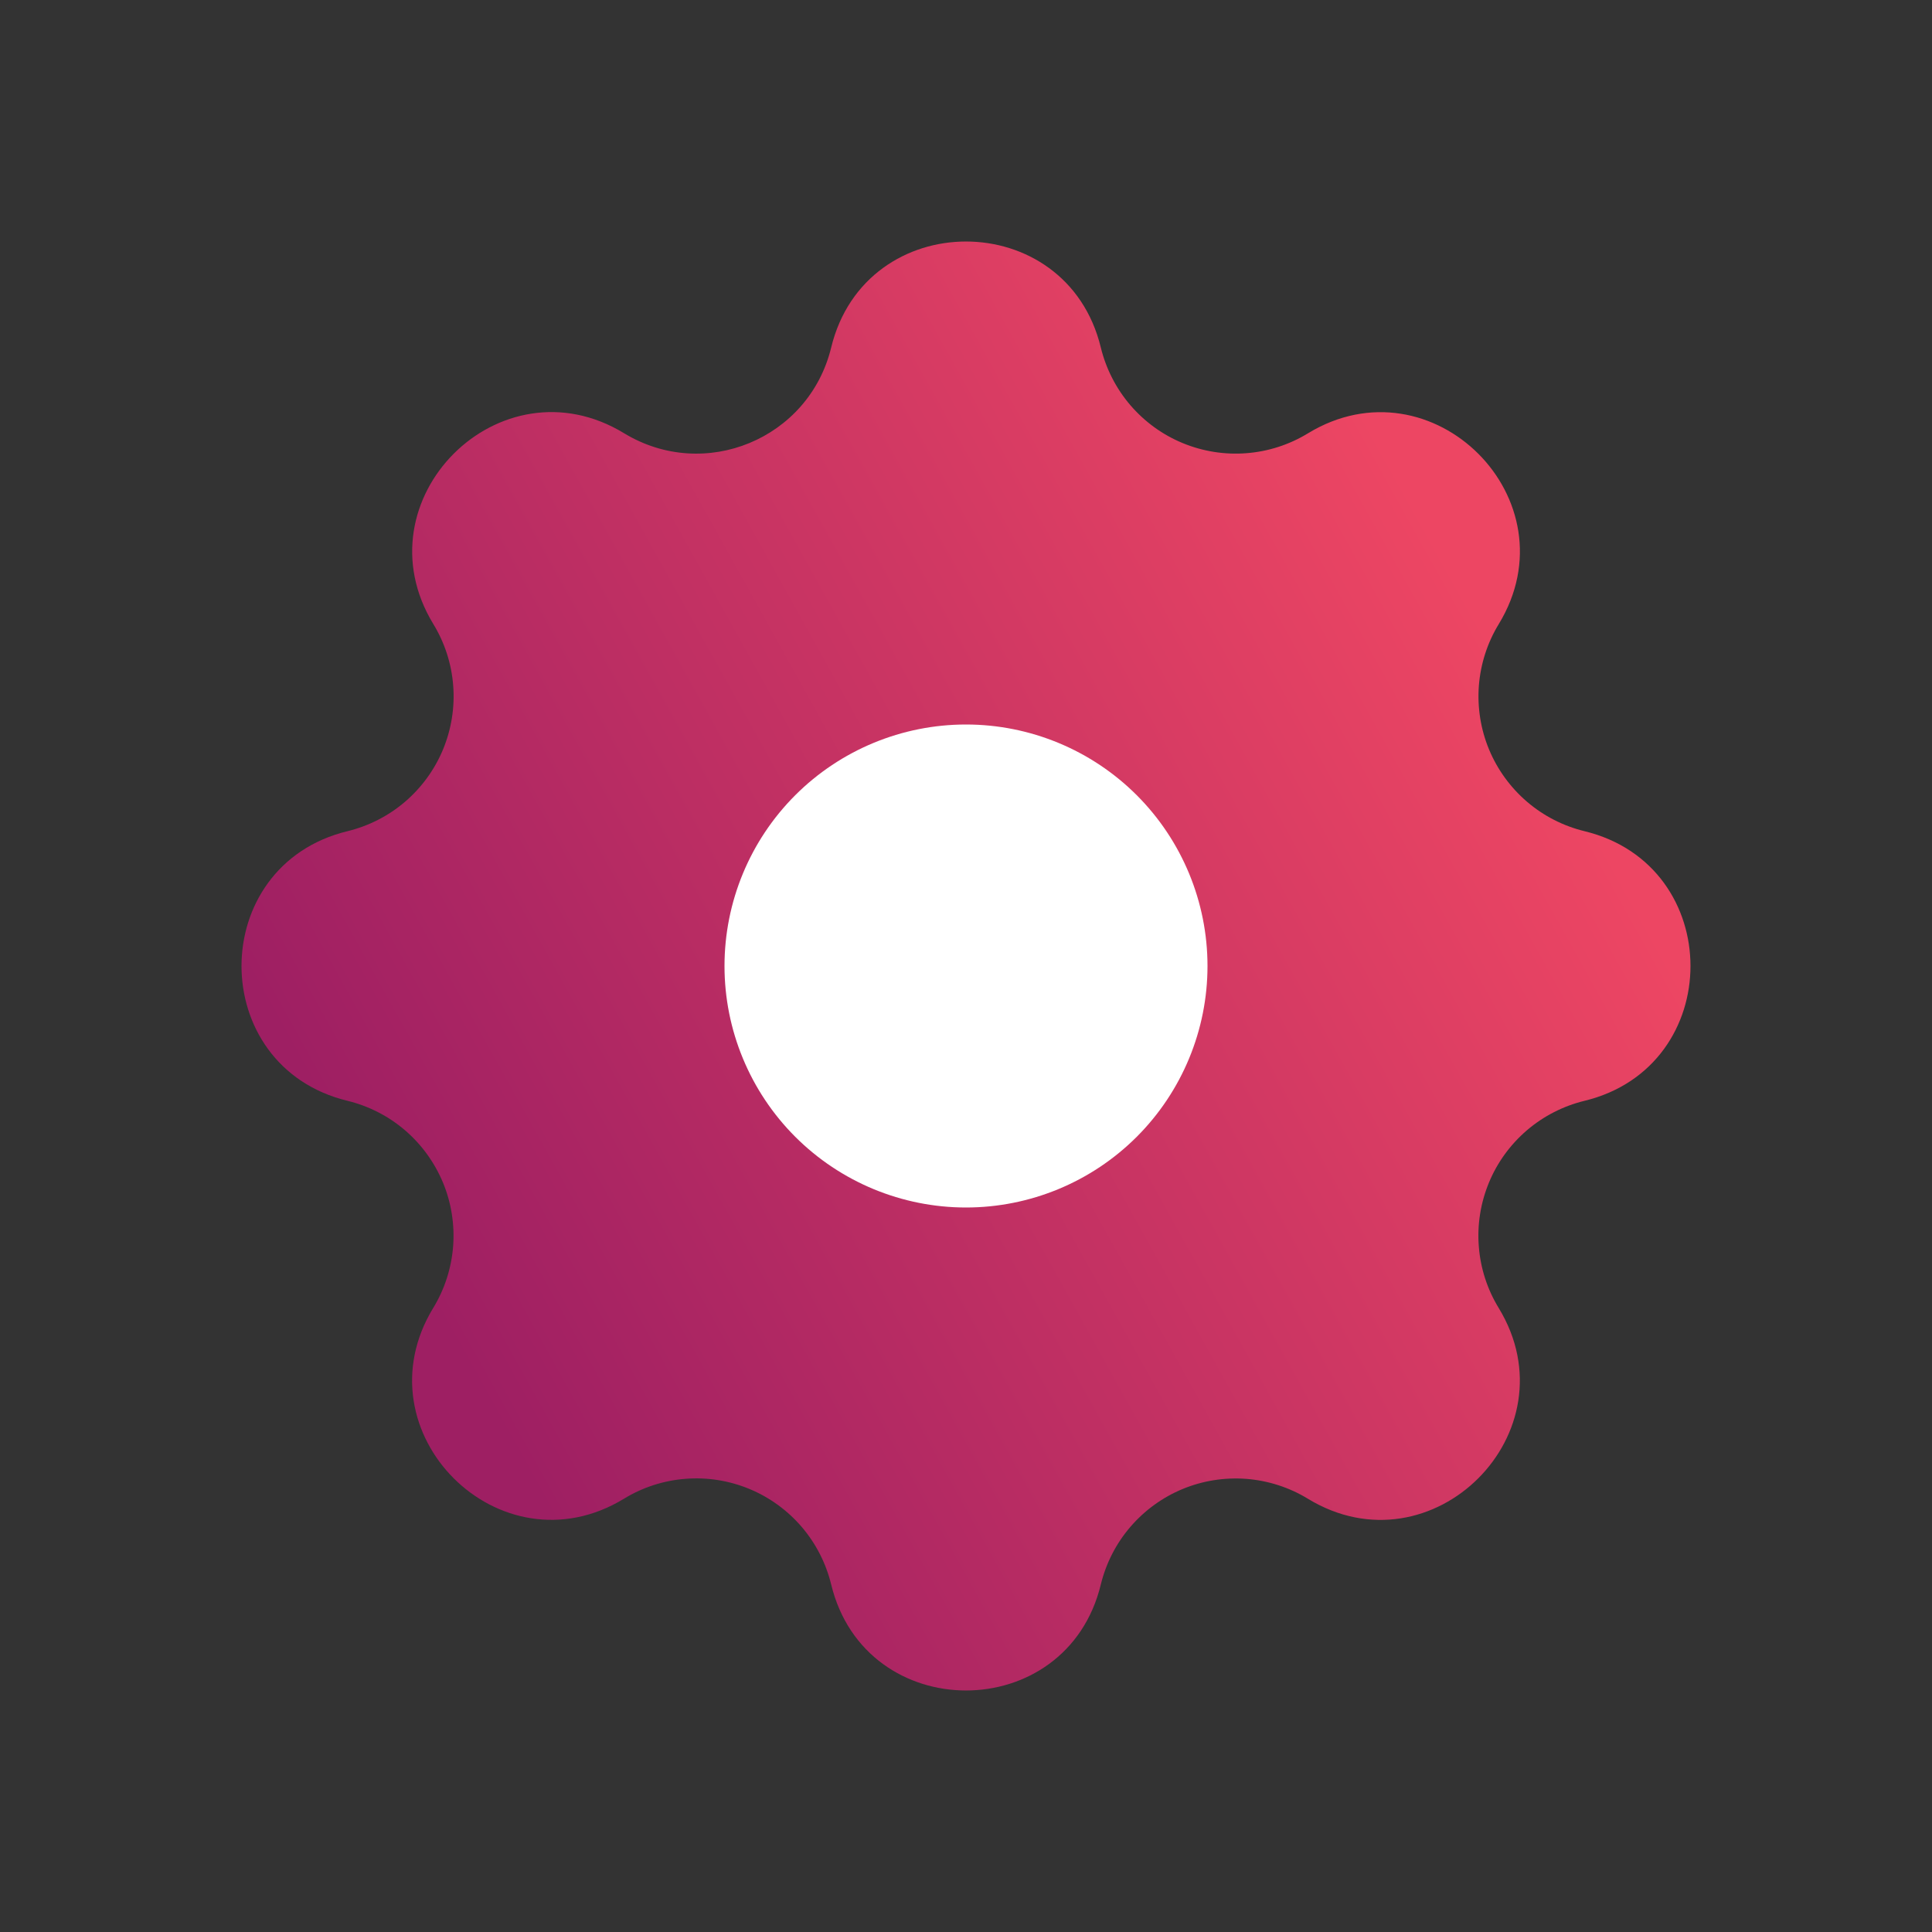<svg width="28" height="28" viewBox="0 0 28 28" fill="none" xmlns="http://www.w3.org/2000/svg">
<rect x="0" y="0" width="28" height="28" fill="#333333" stroke="none"/>
<g clip-path="url(#clip0_1731_4911)">
<path d="M12.046 5.037C12.543 2.988 15.457 2.988 15.954 5.037C16.029 5.344 16.175 5.63 16.381 5.871C16.587 6.111 16.846 6.3 17.139 6.421C17.432 6.542 17.749 6.593 18.064 6.568C18.38 6.544 18.686 6.445 18.956 6.28C20.756 5.184 22.818 7.244 21.721 9.045C21.556 9.315 21.458 9.621 21.433 9.936C21.409 10.252 21.459 10.569 21.58 10.861C21.701 11.153 21.89 11.413 22.13 11.619C22.37 11.825 22.656 11.971 22.963 12.046C25.012 12.543 25.012 15.457 22.963 15.954C22.656 16.029 22.37 16.175 22.129 16.381C21.889 16.587 21.7 16.846 21.579 17.139C21.458 17.432 21.407 17.749 21.432 18.064C21.456 18.38 21.555 18.686 21.72 18.956C22.817 20.756 20.756 22.818 18.955 21.721C18.685 21.556 18.379 21.458 18.064 21.433C17.748 21.409 17.431 21.459 17.139 21.58C16.847 21.701 16.587 21.89 16.381 22.13C16.175 22.37 16.029 22.656 15.954 22.963C15.457 25.012 12.543 25.012 12.046 22.963C11.971 22.656 11.825 22.37 11.619 22.129C11.413 21.889 11.153 21.7 10.861 21.579C10.568 21.458 10.251 21.407 9.936 21.432C9.62 21.456 9.314 21.555 9.044 21.72C7.244 22.817 5.182 20.756 6.279 18.955C6.444 18.685 6.542 18.379 6.567 18.064C6.591 17.748 6.541 17.431 6.42 17.139C6.298 16.847 6.11 16.587 5.87 16.381C5.63 16.175 5.344 16.029 5.037 15.954C2.988 15.457 2.988 12.543 5.037 12.046C5.344 11.971 5.63 11.825 5.871 11.619C6.111 11.413 6.3 11.153 6.421 10.861C6.542 10.568 6.593 10.251 6.568 9.936C6.544 9.62 6.445 9.314 6.28 9.044C5.184 7.244 7.244 5.182 9.045 6.279C10.212 6.988 11.724 6.361 12.046 5.037Z" fill="url(#paint0_linear_1731_4911)"/>
<path d="M10.5 14C10.5 14.928 10.869 15.819 11.525 16.475C12.181 17.131 13.072 17.5 14 17.5C14.928 17.5 15.819 17.131 16.475 16.475C17.131 15.819 17.5 14.928 17.5 14C17.5 13.072 17.131 12.181 16.475 11.525C15.819 10.869 14.928 10.5 14 10.5C13.072 10.5 12.181 10.869 11.525 11.525C10.869 12.181 10.5 13.072 10.5 14Z" fill="white"/>
</g>
<defs>
<linearGradient id="paint0_linear_1731_4911" x1="3.5" y1="14" x2="19.541" y2="5.081" gradientUnits="userSpaceOnUse">
<stop stop-color="#9E1F63"/>
<stop offset="0.989" stop-color="#ED4663"/>
</linearGradient>
<clipPath id="clip0_1731_4911">
<rect width="28" height="28" fill="white"/>
</clipPath>
</defs>
</svg>

